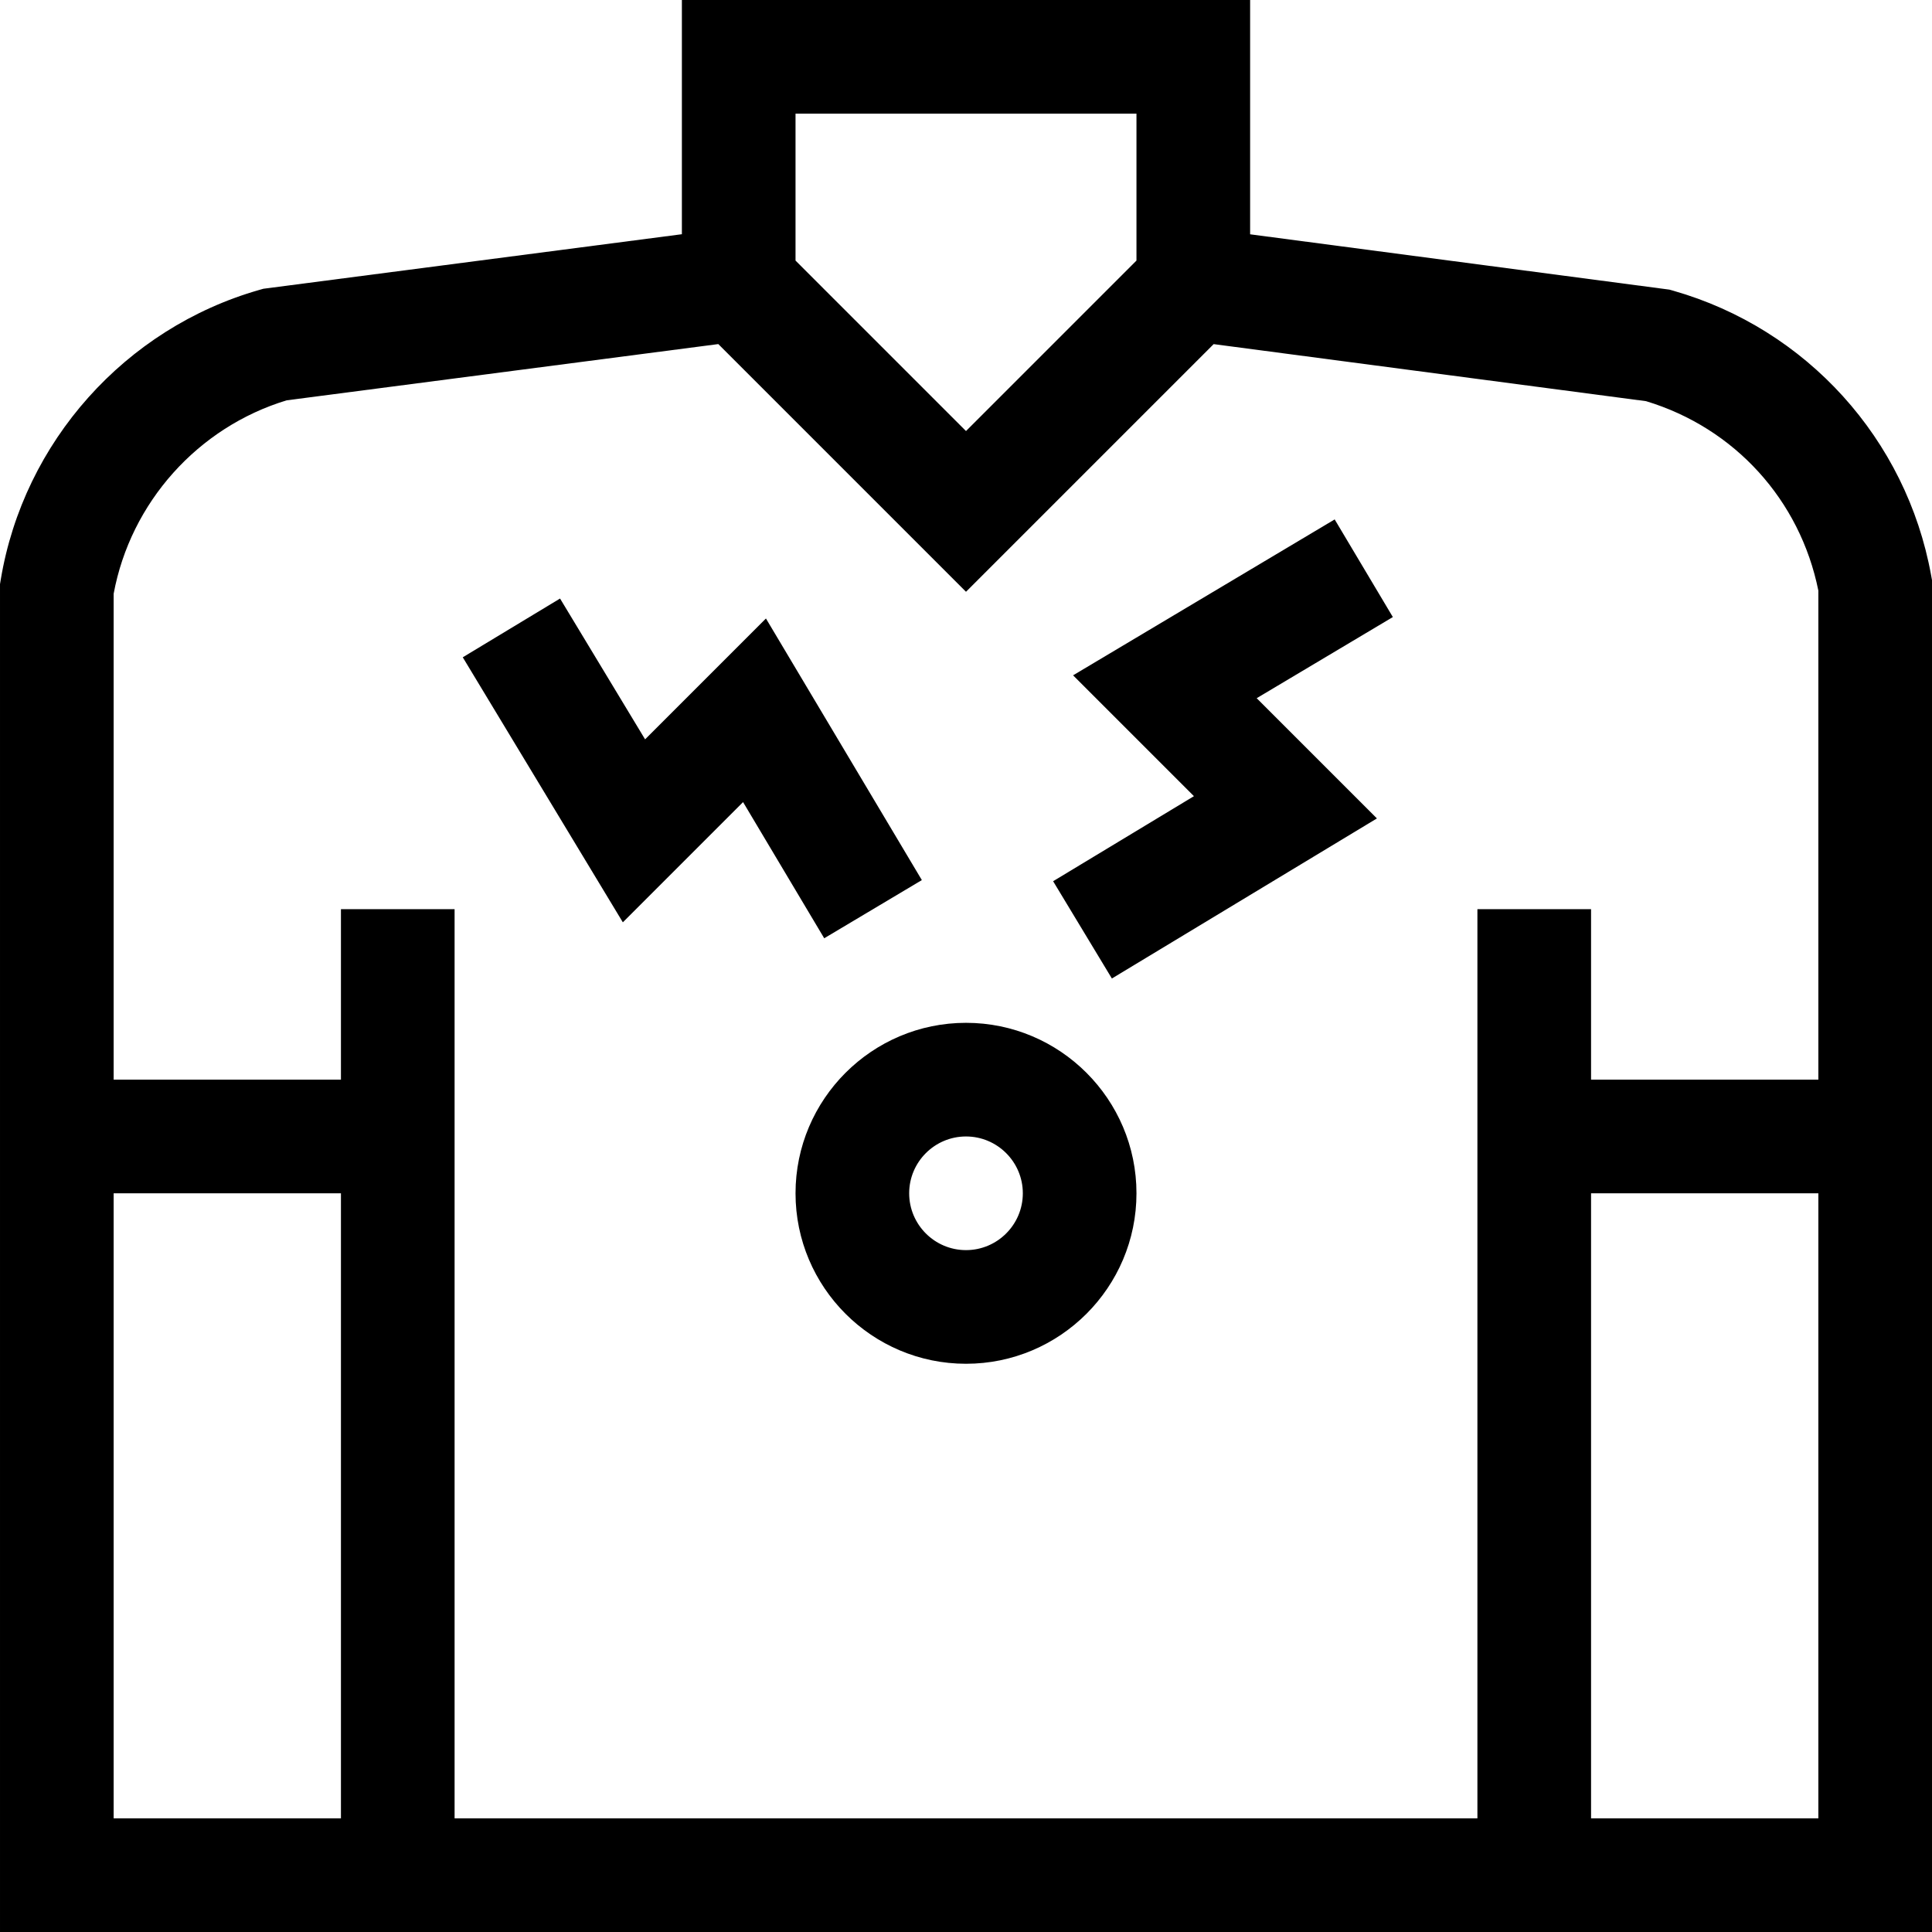 <svg id="Capa_1" enable-background="new 0 0 510 510" height="512" viewBox="0 0 510 510" width="512" xmlns="http://www.w3.org/2000/svg"><g><path d="m509.758 151.806c-6.527-35.903-32.879-65.013-68-75.047l-1.064-.304-110.694-14.605v-61.85h-150v61.828l-110.479 14.397-1.074.307c-35.403 10.115-62.19 40.118-68.243 76.437l-.204 1.223v355.808h510c0-39.129 0-344.316 0-356.863zm-299.758-121.806h90v38.787l-45 45-45-45zm-120 450h-60v-165h60zm390 0h-60v-165h60zm-60-195v-45h-30v240h-270c0-9.623 0-235.93 0-240h-30v45h-60v-128.26c4.463-24.088 22.224-43.949 45.671-51.063l113.944-14.849 65.385 65.385 65.374-65.374 114.149 15.062c23.379 7.071 40.656 26.079 45.477 50.009v129.09z"/><path d="m243.345 232.321-41.153-69.054-31.902 31.902-22.45-37.17-25.68 15.51 42.256 69.961 31.736-31.737 21.422 35.946z"/><path d="m352.321 137.114-69.054 41.154 31.902 31.901-37.17 22.45 15.51 25.68 69.961-42.255-31.737-31.737 35.946-21.421z"/><path d="m255 270c-24.813 0-45 20.187-45 45 0 24.814 20.187 45 45 45 24.814 0 45-20.186 45-45 0-24.813-20.186-45-45-45zm0 60c-8.271 0-15-6.728-15-15 0-8.271 6.729-15 15-15s15 6.729 15 15c0 8.272-6.729 15-15 15z"/></g></svg>